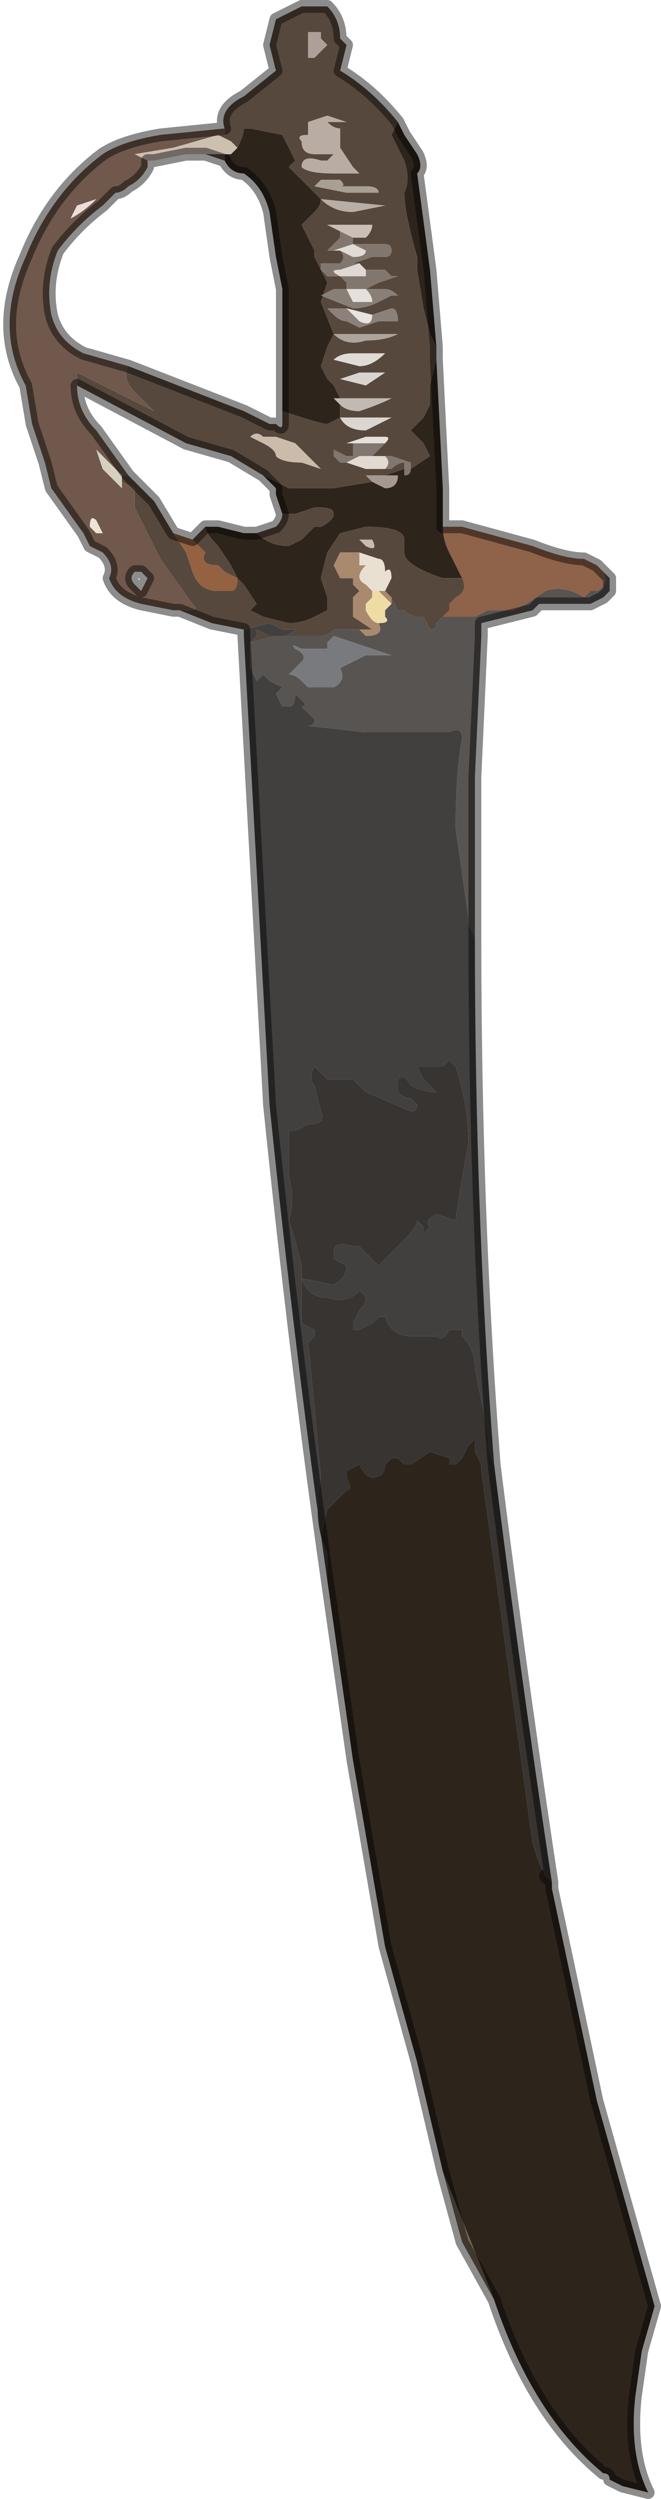 <?xml version="1.0" encoding="UTF-8" standalone="no"?>
<svg xmlns:xlink="http://www.w3.org/1999/xlink" height="19.45px" width="5.15px" xmlns="http://www.w3.org/2000/svg">
  <g transform="matrix(1.0, 0.0, 0.0, 1.0, 3.7, 11.5)">
    <path d="M1.0 -7.05 L1.05 -7.0 1.05 -6.9 1.0 -6.85 0.9 -6.8 0.5 -6.8 0.45 -6.75 0.25 -6.7 0.05 -6.65 0.05 -6.55 0.0 -5.45 0.0 -4.2 -0.05 -4.3 -0.05 -4.35 -0.1 -4.7 -0.15 -5.05 Q-0.15 -5.5 -0.1 -5.75 -0.1 -5.85 -0.2 -5.8 L-0.25 -5.8 -0.35 -5.8 -0.85 -5.8 -1.3 -5.85 -1.3 -5.85 Q-1.25 -5.85 -1.25 -5.9 L-1.3 -5.95 -1.35 -6.0 Q-1.3 -6.0 -1.35 -6.05 L-1.4 -6.1 Q-1.4 -6.0 -1.45 -6.0 L-1.5 -6.0 -1.55 -6.1 -1.5 -6.15 -1.6 -6.2 -1.65 -6.25 -1.7 -6.2 -1.75 -6.3 -1.75 -6.5 -1.55 -6.55 -1.4 -6.55 -1.2 -6.55 Q-1.15 -6.55 -1.1 -6.6 L-1.05 -6.6 -1.0 -6.6 -0.9 -6.6 -0.85 -6.55 Q-0.7 -6.55 -0.75 -6.65 -0.65 -6.65 -0.7 -6.7 L-0.7 -6.75 -0.65 -6.8 -0.65 -6.85 -0.6 -6.75 -0.55 -6.75 Q-0.5 -6.7 -0.45 -6.7 L-0.4 -6.7 -0.35 -6.6 Q-0.3 -6.6 -0.3 -6.65 L-0.25 -6.7 0.0 -6.7 0.1 -6.75 0.25 -6.75 0.3 -6.75 0.4 -6.8 0.55 -6.9 Q0.7 -6.95 0.85 -6.85 L0.9 -6.9 0.95 -6.9 Q1.05 -6.95 1.0 -7.05 M-0.65 -6.4 L-1.1 -6.55 -1.15 -6.5 -1.15 -6.45 -1.2 -6.45 -1.35 -6.45 Q-1.45 -6.5 -1.4 -6.45 -1.3 -6.4 -1.35 -6.35 L-1.45 -6.25 Q-1.4 -6.25 -1.35 -6.2 L-1.3 -6.15 -1.1 -6.15 Q-1.0 -6.2 -1.05 -6.3 L-0.85 -6.4 -0.65 -6.4" fill="#585452" fill-rule="evenodd" stroke="none"/>
    <path d="M-0.25 -7.4 L-0.1 -7.4 0.45 -7.25 Q0.7 -7.15 0.85 -7.15 L0.95 -7.1 1.0 -7.05 Q1.05 -6.95 0.95 -6.9 L0.9 -6.9 0.85 -6.85 Q0.7 -6.95 0.55 -6.9 L0.4 -6.8 0.3 -6.75 0.25 -6.75 0.1 -6.75 0.0 -6.7 -0.25 -6.7 -0.2 -6.75 -0.2 -6.8 -0.15 -6.85 Q-0.05 -6.9 -0.1 -7.0 L-0.1 -7.0 -0.2 -7.2 Q-0.25 -7.3 -0.25 -7.4" fill="#8f624a" fill-rule="evenodd" stroke="none"/>
    <path d="M0.15 -0.1 Q0.35 1.5 0.6 3.15 L0.55 3.1 0.5 3.0 0.45 2.85 0.25 1.4 0.05 -0.05 0.05 -0.1 0.0 -0.2 0.0 -0.3 -0.05 -0.25 -0.1 -0.15 -0.15 -0.1 Q-0.2 -0.1 -0.2 -0.1 L-0.2 -0.15 -0.35 -0.2 -0.5 -0.1 Q-0.5 -0.1 -0.55 -0.1 L-0.6 -0.15 -0.65 -0.15 -0.7 -0.1 Q-0.7 0.0 -0.8 0.0 -0.85 0.0 -0.9 -0.1 L-1.0 -0.05 -1.0 0.0 Q-0.95 0.1 -1.0 0.1 L-1.15 0.25 -1.2 0.45 Q-1.25 0.25 -1.2 0.0 L-1.25 -0.55 -1.3 -1.05 -1.25 -1.1 -1.25 -1.15 -1.35 -1.2 -1.35 -1.65 Q-1.4 -1.85 -1.45 -2.0 -1.4 -2.15 -1.45 -2.35 L-1.45 -2.7 -1.4 -2.7 -1.3 -2.75 Q-1.15 -2.75 -1.2 -2.85 L-1.25 -3.05 Q-1.3 -3.1 -1.25 -3.2 L-1.15 -3.1 -1.05 -3.1 -0.95 -3.1 -0.85 -3.0 -0.5 -2.85 Q-0.45 -2.85 -0.45 -2.9 L-0.5 -2.95 Q-0.55 -2.95 -0.6 -3.0 L-0.6 -3.1 Q-0.55 -3.15 -0.5 -3.05 -0.4 -3.0 -0.3 -3.0 L-0.4 -3.1 -0.45 -3.2 -0.35 -3.2 -0.25 -3.2 -0.2 -3.25 -0.15 -3.2 Q-0.05 -2.9 -0.05 -2.6 -0.1 -2.35 -0.15 -2.0 L-0.3 -2.05 Q-0.4 -2.0 -0.35 -1.95 L-0.4 -1.9 -0.4 -1.95 -0.45 -2.0 Q-0.45 -1.95 -0.55 -1.85 L-0.7 -1.7 Q-0.75 -1.65 -0.75 -1.65 L-0.8 -1.7 -0.9 -1.8 -0.95 -1.8 Q-1.1 -1.85 -1.1 -1.75 L-1.1 -1.7 -1.0 -1.65 Q-1.0 -1.55 -1.1 -1.5 L-1.35 -1.55 Q-1.3 -1.4 -1.15 -1.4 -1.0 -1.35 -0.9 -1.45 -0.8 -1.4 -0.9 -1.3 L-0.95 -1.2 -0.95 -1.15 -0.9 -1.15 -0.8 -1.2 -0.75 -1.25 -0.7 -1.25 Q-0.65 -1.1 -0.5 -1.1 L-0.3 -1.1 Q-0.25 -1.05 -0.2 -1.15 L-0.1 -1.15 -0.1 -1.1 Q0.0 -1.0 0.0 -0.85 L0.05 -0.6 0.1 -0.35 Q0.1 -0.2 0.15 -0.1" fill="#383431" fill-rule="evenodd" stroke="none"/>
    <path d="M0.55 3.1 L0.6 3.15 0.6 3.2 0.95 4.85 1.4 6.45 1.3 6.8 1.25 7.15 Q1.2 7.6 1.35 7.9 L1.15 7.85 1.05 7.8 Q1.05 7.75 1.0 7.75 0.45 7.3 0.15 6.4 L-0.05 5.9 -0.25 5.4 -0.45 4.55 -0.7 3.65 -0.95 2.2 -1.15 0.8 -1.15 0.6 -1.2 0.45 -1.15 0.25 -1.0 0.1 Q-0.95 0.1 -1.0 0.0 L-1.0 -0.05 -0.9 -0.1 Q-0.85 0.0 -0.8 0.0 -0.7 0.0 -0.7 -0.1 L-0.65 -0.15 -0.6 -0.15 -0.55 -0.1 Q-0.5 -0.1 -0.5 -0.1 L-0.35 -0.2 -0.2 -0.15 -0.2 -0.1 Q-0.2 -0.1 -0.15 -0.1 L-0.1 -0.15 -0.05 -0.25 0.0 -0.3 0.0 -0.2 0.05 -0.1 0.05 -0.05 0.25 1.4 0.45 2.85 0.5 3.0 0.55 3.1 M-0.6 -10.55 L-0.55 -10.45 -0.45 -10.3 Q-0.4 -10.2 -0.45 -10.15 L-0.35 -9.4 -0.3 -8.8 -0.35 -8.9 -0.4 -9.1 -0.45 -9.4 -0.45 -9.5 Q-0.55 -9.85 -0.55 -10.0 -0.5 -10.1 -0.55 -10.25 L-0.65 -10.45 -0.6 -10.55 M-0.3 -8.7 L-0.25 -7.7 -0.25 -7.4 Q-0.25 -7.3 -0.2 -7.2 L-0.1 -7.0 -0.1 -7.0 -0.25 -7.0 Q-0.55 -7.1 -0.55 -7.2 L-0.55 -7.3 Q-0.55 -7.4 -0.85 -7.4 L-1.05 -7.35 -1.15 -7.2 -1.2 -7.0 -1.15 -6.85 -1.15 -6.75 -1.25 -6.7 Q-1.35 -6.65 -1.45 -6.65 L-1.65 -6.7 -1.75 -6.75 -1.75 -6.75 -1.7 -6.8 -1.8 -6.95 -1.85 -7.0 -1.9 -7.1 -2.0 -7.25 Q-2.1 -7.35 -2.1 -7.4 L-2.1 -7.4 -2.0 -7.4 -1.8 -7.35 -1.7 -7.35 Q-1.6 -7.25 -1.45 -7.25 L-1.35 -7.3 -1.3 -7.35 -1.25 -7.4 -1.2 -7.4 Q-1.1 -7.45 -1.1 -7.5 -1.1 -7.55 -1.2 -7.55 L-1.25 -7.55 -1.4 -7.5 -1.5 -7.5 -1.55 -7.65 -1.55 -7.7 -1.6 -7.75 -1.65 -7.8 -1.45 -7.7 -1.4 -7.7 -1.3 -7.7 -1.15 -7.7 -1.1 -7.7 -0.8 -7.75 -0.7 -7.7 Q-0.6 -7.7 -0.6 -7.8 L-0.7 -7.8 -0.55 -7.85 -0.55 -7.8 Q-0.5 -7.8 -0.5 -7.85 L-0.35 -7.95 -0.4 -8.05 -0.5 -8.15 -0.4 -8.25 -0.35 -8.35 -0.35 -8.5 -0.3 -8.7 M-1.95 -10.3 L-1.9 -10.3 -1.85 -10.35 -1.85 -10.35 Q-1.8 -10.45 -1.8 -10.5 L-1.75 -10.5 -1.5 -10.45 -1.4 -10.25 -1.45 -10.2 -1.3 -10.05 -1.2 -9.95 Q-1.2 -9.9 -1.25 -9.85 L-1.35 -9.75 -1.25 -9.55 -1.25 -9.5 -1.2 -9.4 -1.15 -9.3 -1.15 -9.3 -1.2 -9.15 -1.1 -8.9 -1.15 -8.8 -1.2 -8.65 -1.15 -8.55 -1.1 -8.5 -1.05 -8.4 -1.1 -8.4 -1.05 -8.35 -1.05 -8.25 -1.15 -8.2 Q-1.2 -8.2 -1.5 -8.3 L-1.5 -8.3 -1.5 -8.85 -1.5 -9.25 -1.55 -9.5 -1.6 -9.85 Q-1.65 -10.05 -1.8 -10.15 -1.9 -10.15 -1.95 -10.25 L-1.95 -10.3 M-1.05 -8.25 L-1.05 -8.25 M-1.85 -7.0 L-1.85 -7.0" fill="#2d241c" fill-rule="evenodd" stroke="none"/>
    <path d="M0.0 -4.2 Q0.0 -2.05 0.15 -0.1 0.1 -0.2 0.1 -0.35 L0.05 -0.6 0.0 -0.85 Q0.0 -1.0 -0.1 -1.1 L-0.1 -1.15 -0.2 -1.15 Q-0.25 -1.05 -0.3 -1.1 L-0.5 -1.1 Q-0.65 -1.1 -0.7 -1.25 L-0.75 -1.25 -0.8 -1.2 -0.9 -1.15 -0.95 -1.15 -0.95 -1.2 -0.9 -1.3 Q-0.8 -1.4 -0.9 -1.45 -1.0 -1.35 -1.15 -1.4 -1.3 -1.4 -1.35 -1.55 L-1.1 -1.5 Q-1.0 -1.55 -1.0 -1.65 L-1.1 -1.7 -1.1 -1.75 Q-1.1 -1.85 -0.95 -1.8 L-0.9 -1.8 -0.8 -1.7 -0.75 -1.65 Q-0.75 -1.65 -0.7 -1.7 L-0.55 -1.85 Q-0.45 -1.95 -0.45 -2.0 L-0.4 -1.95 -0.4 -1.9 -0.35 -1.95 Q-0.4 -2.0 -0.3 -2.05 L-0.15 -2.0 Q-0.1 -2.35 -0.05 -2.6 -0.05 -2.9 -0.15 -3.2 L-0.2 -3.25 -0.25 -3.2 -0.35 -3.2 -0.45 -3.2 -0.4 -3.1 -0.3 -3.0 Q-0.4 -3.0 -0.5 -3.05 -0.55 -3.15 -0.6 -3.1 L-0.6 -3.0 Q-0.55 -2.95 -0.5 -2.95 L-0.45 -2.9 Q-0.45 -2.85 -0.5 -2.85 L-0.85 -3.0 -0.95 -3.1 -1.05 -3.1 -1.15 -3.1 -1.25 -3.2 Q-1.3 -3.1 -1.25 -3.05 L-1.2 -2.85 Q-1.15 -2.75 -1.3 -2.75 L-1.4 -2.7 -1.45 -2.7 -1.45 -2.35 Q-1.4 -2.15 -1.45 -2.0 -1.4 -1.85 -1.35 -1.65 L-1.35 -1.2 -1.25 -1.15 -1.25 -1.1 -1.3 -1.05 -1.25 -0.55 -1.2 0.0 Q-1.25 0.25 -1.2 0.45 L-1.15 0.6 -1.15 0.8 Q-1.4 -0.95 -1.6 -2.9 L-1.8 -6.55 -1.8 -6.6 -1.6 -6.65 -1.5 -6.6 -1.4 -6.6 Q-1.45 -6.55 -1.5 -6.55 L-1.5 -6.55 -1.6 -6.55 -1.7 -6.6 -1.7 -6.55 -1.75 -6.5 -1.75 -6.3 -1.7 -6.2 -1.65 -6.25 -1.6 -6.2 -1.5 -6.15 -1.55 -6.1 -1.5 -6.0 -1.45 -6.0 Q-1.4 -6.0 -1.4 -6.1 L-1.35 -6.05 Q-1.3 -6.0 -1.35 -6.0 L-1.3 -5.95 -1.25 -5.9 Q-1.25 -5.85 -1.3 -5.85 L-1.3 -5.85 -0.85 -5.8 -0.35 -5.8 -0.25 -5.8 -0.2 -5.8 Q-0.1 -5.85 -0.1 -5.75 -0.15 -5.5 -0.15 -5.05 L-0.1 -4.7 -0.05 -4.35 -0.05 -4.3 0.0 -4.2" fill="#423f3f" fill-rule="evenodd" stroke="none"/>
    <path d="M-2.3 -6.75 L-2.35 -6.75 -2.6 -6.8 Q-2.8 -6.85 -2.85 -7.0 -2.8 -7.1 -2.9 -7.2 L-3.0 -7.25 -3.05 -7.35 -3.3 -7.7 -3.35 -7.9 -3.45 -8.2 -3.5 -8.5 -3.5 -8.5 Q-3.75 -8.95 -3.5 -9.5 L-3.5 -9.5 Q-3.3 -10.0 -2.9 -10.3 -2.75 -10.4 -2.45 -10.45 L-1.95 -10.5 -1.95 -10.45 -2.0 -10.45 -2.35 -10.35 -2.65 -10.3 -2.55 -10.25 -2.5 -10.25 -2.55 -10.25 -2.55 -10.2 Q-2.6 -10.1 -2.7 -10.05 -2.75 -10.0 -2.8 -10.0 L-2.9 -9.9 Q-3.1 -9.75 -3.25 -9.55 -3.35 -9.3 -3.3 -9.05 -3.25 -8.85 -3.05 -8.75 L-2.7 -8.65 Q-2.75 -8.55 -2.65 -8.45 L-2.5 -8.3 -3.1 -8.6 -3.1 -8.5 Q-3.1 -8.3 -2.95 -8.15 L-2.7 -7.8 -2.75 -7.8 -2.85 -7.9 -2.95 -8.0 -2.9 -7.85 -2.75 -7.7 -2.75 -7.75 -2.65 -7.7 -2.65 -7.65 Q-2.65 -7.6 -2.65 -7.55 L-2.45 -7.15 -2.2 -6.8 Q-2.15 -6.75 -2.2 -6.75 L-2.25 -6.75 -2.3 -6.75 M-3.1 -9.9 L-3.15 -9.8 Q-3.05 -9.85 -2.95 -9.95 L-3.1 -9.9 M-2.95 -7.35 L-2.9 -7.35 -2.95 -7.45 Q-3.0 -7.5 -3.0 -7.4 L-2.95 -7.35 M-2.6 -6.9 L-2.55 -7.0 -2.6 -7.05 -2.65 -7.05 Q-2.7 -7.0 -2.65 -6.95 L-2.6 -6.9" fill="#70594c" fill-rule="evenodd" stroke="none"/>
    <path d="M-2.5 -10.25 L-2.55 -10.25 -2.65 -10.3 -2.35 -10.35 -2.0 -10.45 -1.9 -10.4 -1.85 -10.35 -1.9 -10.3 -1.95 -10.3 -2.1 -10.3 -2.25 -10.3 -2.5 -10.25" fill="#cec0b0" fill-rule="evenodd" stroke="none"/>
    <path d="M-1.8 -6.6 L-2.05 -6.65 -2.3 -6.75 -2.25 -6.75 -2.2 -6.75 Q-2.15 -6.75 -2.2 -6.8 L-2.45 -7.15 -2.65 -7.55 Q-2.65 -7.6 -2.65 -7.65 L-2.65 -7.7 -2.75 -7.75 -2.75 -7.8 -2.7 -7.8 -2.6 -7.7 -2.5 -7.6 -2.35 -7.35 -2.25 -7.2 -2.2 -7.05 Q-2.15 -6.9 -2.0 -6.9 L-1.9 -6.9 Q-1.85 -6.9 -1.85 -7.0 L-1.8 -6.95 -1.7 -6.8 -1.75 -6.75 -1.75 -6.75 -1.65 -6.7 -1.45 -6.65 Q-1.35 -6.65 -1.25 -6.7 L-1.15 -6.75 -1.15 -6.85 -1.2 -7.0 -1.15 -7.2 -1.05 -7.35 -0.85 -7.4 Q-0.55 -7.4 -0.55 -7.3 L-0.55 -7.2 Q-0.55 -7.1 -0.25 -7.0 L-0.1 -7.0 Q-0.05 -6.9 -0.15 -6.85 L-0.2 -6.8 -0.2 -6.75 -0.25 -6.7 -0.3 -6.65 Q-0.3 -6.6 -0.35 -6.6 L-0.4 -6.7 -0.45 -6.7 Q-0.5 -6.7 -0.55 -6.75 L-0.6 -6.75 -0.65 -6.85 -0.7 -6.9 -0.65 -7.0 Q-0.65 -7.1 -0.7 -7.05 -0.7 -7.15 -0.75 -7.15 L-0.9 -7.2 -1.05 -7.2 -1.1 -7.1 -1.05 -7.0 -0.95 -7.0 -0.95 -6.95 -0.9 -6.9 -0.9 -6.9 -0.95 -6.85 -0.95 -6.7 -0.8 -6.6 -1.0 -6.6 -1.05 -6.6 -1.1 -6.6 Q-1.15 -6.55 -1.2 -6.55 L-1.4 -6.55 -1.55 -6.55 -1.75 -6.5 -1.7 -6.55 -1.7 -6.6 -1.6 -6.55 -1.5 -6.55 -1.5 -6.55 Q-1.45 -6.55 -1.4 -6.6 L-1.5 -6.6 -1.6 -6.65 -1.8 -6.6 M-1.95 -10.5 Q-2.0 -10.65 -1.8 -10.75 L-1.55 -10.95 -1.6 -11.15 -1.6 -11.15 -1.55 -11.35 -1.35 -11.45 -1.15 -11.45 Q-1.05 -11.35 -1.05 -11.2 L-1.0 -11.15 -1.05 -10.95 Q-0.8 -10.8 -0.6 -10.55 L-0.65 -10.45 -0.55 -10.25 Q-0.5 -10.1 -0.55 -10.0 -0.55 -9.85 -0.45 -9.5 L-0.45 -9.4 -0.4 -9.1 -0.35 -8.9 -0.3 -8.8 -0.3 -8.7 -0.35 -8.5 -0.35 -8.35 -0.4 -8.25 -0.5 -8.15 -0.4 -8.05 -0.35 -7.95 -0.5 -7.85 -0.5 -7.9 -0.65 -7.95 -0.8 -7.95 -0.75 -8.0 -0.7 -8.05 Q-0.65 -8.1 -0.7 -8.1 L-0.85 -8.1 -1.0 -8.05 Q-1.05 -8.05 -0.95 -8.05 L-0.95 -7.95 -1.0 -7.95 -1.1 -8.0 -1.1 -7.95 -1.05 -7.9 -1.0 -7.9 -0.85 -7.85 -0.7 -7.85 -0.65 -7.85 Q-0.6 -7.9 -0.55 -7.9 L-0.55 -7.85 -0.7 -7.8 -0.85 -7.8 -0.8 -7.75 -1.1 -7.7 -1.15 -7.7 -1.3 -7.7 -1.4 -7.7 -1.45 -7.7 -1.65 -7.8 -1.9 -7.95 -2.25 -8.05 -3.1 -8.5 -3.1 -8.6 -2.5 -8.3 -2.65 -8.45 Q-2.75 -8.55 -2.7 -8.65 L-1.8 -8.3 -1.6 -8.2 -1.55 -8.2 Q-1.5 -8.15 -1.5 -8.2 L-1.5 -8.3 -1.5 -8.3 Q-1.2 -8.2 -1.15 -8.2 L-1.05 -8.25 -1.05 -8.35 Q-1.0 -8.3 -0.9 -8.3 -0.75 -8.35 -0.65 -8.4 L-0.85 -8.4 -1.05 -8.4 -1.1 -8.5 -1.15 -8.55 -1.2 -8.65 -1.15 -8.8 -1.1 -8.9 -1.2 -9.15 -1.15 -9.3 -1.15 -9.3 -1.2 -9.4 -1.25 -9.5 -1.25 -9.55 -1.35 -9.75 -1.25 -9.85 Q-1.2 -9.9 -1.2 -9.95 L-1.3 -10.05 -1.45 -10.2 -1.4 -10.25 -1.5 -10.45 -1.75 -10.5 -1.8 -10.5 Q-1.8 -10.45 -1.85 -10.35 L-1.85 -10.35 -1.9 -10.4 -2.0 -10.45 -1.95 -10.45 -1.95 -10.5 M-2.25 -10.3 L-2.1 -10.3 -1.95 -10.3 -1.95 -10.25 -1.95 -10.25 -2.1 -10.3 -2.25 -10.3 M-1.3 -11.25 L-1.3 -11.05 -1.25 -11.05 -1.2 -11.1 -1.15 -11.15 -1.2 -11.2 Q-1.2 -11.25 -1.2 -11.25 L-1.25 -11.25 -1.3 -11.25 M-1.15 -10.55 L-1.1 -10.55 -1.0 -10.55 -1.15 -10.6 -1.3 -10.55 Q-1.15 -10.55 -1.2 -10.55 L-1.3 -10.55 -1.3 -10.45 Q-1.4 -10.45 -1.35 -10.4 -1.35 -10.3 -1.25 -10.3 L-1.15 -10.3 -1.1 -10.3 -1.15 -10.25 -1.2 -10.25 Q-1.35 -10.3 -1.35 -10.2 -1.3 -10.15 -1.1 -10.15 L-0.9 -10.15 -0.95 -10.2 Q-1.0 -10.25 -0.95 -10.2 L-1.05 -10.35 -1.05 -10.5 Q-1.1 -10.5 -1.15 -10.55 M-1.05 -10.05 Q-1.0 -10.05 -1.05 -10.1 L-1.1 -10.1 -1.2 -10.1 -1.25 -10.05 -1.0 -10.0 -0.75 -10.0 Q-0.75 -10.05 -0.85 -10.05 L-1.05 -10.05 M-0.9 -9.45 L-0.95 -9.45 -0.95 -9.45 Q-0.8 -9.5 -0.8 -9.5 L-0.7 -9.5 Q-0.65 -9.5 -0.65 -9.55 -0.65 -9.6 -0.7 -9.6 L-0.85 -9.6 -0.95 -9.6 Q-0.95 -9.6 -0.95 -9.65 L-0.85 -9.65 Q-0.8 -9.7 -0.8 -9.75 L-0.9 -9.75 -1.05 -9.75 -1.15 -9.75 -1.05 -9.7 Q-1.05 -9.7 -1.05 -9.65 L-1.1 -9.6 -1.15 -9.55 -1.1 -9.55 -1.05 -9.55 Q-1.0 -9.5 -1.05 -9.45 L-1.1 -9.45 -1.2 -9.45 Q-1.2 -9.4 -1.2 -9.4 L-1.15 -9.35 -1.05 -9.35 -1.0 -9.3 Q-1.0 -9.3 -1.0 -9.25 L-1.1 -9.25 -1.2 -9.2 -0.95 -9.1 Q-0.85 -9.1 -0.75 -9.15 L-0.65 -9.2 -0.6 -9.2 -0.6 -9.2 Q-0.65 -9.25 -0.7 -9.25 L-0.85 -9.25 -0.75 -9.3 -0.6 -9.35 -0.65 -9.35 -0.7 -9.4 -0.85 -9.4 -0.9 -9.45 M-0.95 -9.85 L-0.7 -9.9 -1.2 -9.95 Q-1.1 -9.85 -0.95 -9.85 M-1.0 -9.1 L-1.15 -9.1 -1.1 -9.05 Q-1.05 -9.0 -1.0 -9.0 L-0.9 -8.95 -0.75 -9.0 -0.65 -9.0 -0.6 -9.0 Q-0.6 -9.1 -0.65 -9.1 L-0.8 -9.05 -1.0 -9.1 M-1.0 -9.25 L-1.0 -9.25 M-0.8 -8.75 L-0.95 -8.75 Q-1.05 -8.75 -1.1 -8.7 L-0.9 -8.65 Q-0.8 -8.65 -0.7 -8.75 L-0.8 -8.75 M-0.85 -8.85 Q-0.7 -8.85 -0.6 -8.9 L-0.85 -8.9 -1.1 -8.9 Q-1.0 -8.8 -0.85 -8.85 M-1.65 -8.1 Q-1.7 -8.15 -1.75 -8.1 L-1.65 -8.05 Q-1.55 -8.0 -1.55 -7.95 -1.5 -7.9 -1.35 -7.9 L-1.35 -7.9 -1.2 -7.85 -1.35 -8.0 -1.4 -8.05 -1.55 -8.1 -1.65 -8.1 M-1.5 -7.5 L-1.4 -7.5 -1.25 -7.55 -1.2 -7.55 Q-1.1 -7.55 -1.1 -7.5 -1.1 -7.45 -1.2 -7.4 L-1.25 -7.4 -1.3 -7.35 -1.35 -7.3 -1.45 -7.25 Q-1.6 -7.25 -1.7 -7.35 L-1.7 -7.35 -1.55 -7.4 -1.55 -7.4 Q-1.5 -7.45 -1.5 -7.5 L-1.5 -7.5 M-2.1 -7.4 L-2.1 -7.4 Q-2.1 -7.35 -2.0 -7.25 L-1.9 -7.1 -1.85 -7.0 -1.95 -7.05 -2.0 -7.1 Q-2.15 -7.1 -2.1 -7.2 L-2.15 -7.25 -2.2 -7.3 -2.1 -7.4 -2.1 -7.4 M-0.7 -8.6 L-0.9 -8.6 -1.05 -8.55 -0.85 -8.5 -0.7 -8.6 M-1.05 -8.25 Q-1.0 -8.15 -0.85 -8.15 -0.75 -8.2 -0.65 -8.25 L-0.85 -8.25 -1.05 -8.25 M-0.85 -7.25 Q-0.75 -7.2 -0.8 -7.3 L-0.9 -7.3 -0.85 -7.25" fill="#57483d" fill-rule="evenodd" stroke="none"/>
    <path d="M-1.3 -11.25 L-1.25 -11.25 -1.2 -11.25 Q-1.2 -11.25 -1.2 -11.2 L-1.15 -11.15 -1.2 -11.1 -1.25 -11.05 -1.3 -11.05 -1.3 -11.25" fill="#ae9f98" fill-rule="evenodd" stroke="none"/>
    <path d="M-1.15 -10.55 Q-1.1 -10.5 -1.05 -10.5 L-1.05 -10.35 -0.95 -10.2 Q-1.0 -10.25 -0.95 -10.2 L-0.9 -10.15 -1.1 -10.15 Q-1.3 -10.15 -1.35 -10.2 -1.35 -10.3 -1.2 -10.25 L-1.15 -10.25 -1.1 -10.3 -1.15 -10.3 -1.25 -10.3 Q-1.35 -10.3 -1.35 -10.4 -1.4 -10.45 -1.3 -10.45 L-1.3 -10.55 -1.2 -10.55 Q-1.15 -10.55 -1.3 -10.55 L-1.15 -10.6 -1.0 -10.55 -1.1 -10.55 -1.15 -10.55" fill="#b9aca3" fill-rule="evenodd" stroke="none"/>
    <path d="M-1.05 -10.05 L-0.85 -10.05 Q-0.75 -10.05 -0.75 -10.0 L-1.0 -10.0 -1.25 -10.05 -1.2 -10.1 -1.1 -10.1 -1.05 -10.1 Q-1.0 -10.05 -1.05 -10.05" fill="#a99f94" fill-rule="evenodd" stroke="none"/>
    <path d="M-0.95 -9.65 L-1.05 -9.7 -1.15 -9.75 -1.05 -9.75 -0.9 -9.75 -0.8 -9.75 Q-0.8 -9.7 -0.85 -9.65 L-0.95 -9.65" fill="#cbbfb7" fill-rule="evenodd" stroke="none"/>
    <path d="M-0.95 -9.65 Q-0.95 -9.6 -0.95 -9.6 L-0.85 -9.6 -0.7 -9.6 Q-0.65 -9.6 -0.65 -9.55 -0.65 -9.5 -0.7 -9.5 L-0.8 -9.5 Q-0.8 -9.5 -0.95 -9.45 L-0.95 -9.45 -0.9 -9.45 -1.05 -9.4 Q-1.15 -9.4 -1.05 -9.35 L-0.95 -9.35 -0.9 -9.35 -0.85 -9.35 -0.85 -9.4 -0.8 -9.4 -0.85 -9.4 -0.7 -9.4 -0.65 -9.35 -0.6 -9.35 -0.75 -9.3 -0.85 -9.25 -1.0 -9.25 Q-1.0 -9.3 -1.0 -9.3 L-1.05 -9.35 -1.15 -9.35 -1.2 -9.4 Q-1.2 -9.4 -1.2 -9.45 L-1.1 -9.45 -1.05 -9.45 Q-1.0 -9.5 -1.05 -9.55 L-0.95 -9.5 Q-0.85 -9.5 -0.85 -9.55 L-0.95 -9.6 -1.1 -9.55 -1.15 -9.55 -1.1 -9.6 -1.05 -9.65 Q-1.05 -9.7 -1.05 -9.7 L-0.95 -9.65" fill="#82776e" fill-rule="evenodd" stroke="none"/>
    <path d="M-0.85 -9.4 L-0.8 -9.4 -0.85 -9.4 -0.85 -9.35 -0.9 -9.35 -0.95 -9.35 -1.05 -9.35 Q-1.15 -9.4 -1.05 -9.4 L-0.9 -9.45 -0.85 -9.4" fill="#e1d8d4" fill-rule="evenodd" stroke="none"/>
    <path d="M-1.1 -9.55 L-0.95 -9.6 -0.85 -9.55 Q-0.85 -9.5 -0.95 -9.5 L-1.05 -9.55 -1.1 -9.55 M-0.8 -8.75 L-0.7 -8.75 Q-0.8 -8.65 -0.9 -8.65 L-1.1 -8.7 Q-1.05 -8.75 -0.95 -8.75 L-0.8 -8.75" fill="#e1dbd5" fill-rule="evenodd" stroke="none"/>
    <path d="M-0.95 -9.85 Q-1.1 -9.85 -1.2 -9.95 L-0.7 -9.9 -0.95 -9.85" fill="#b8aea6" fill-rule="evenodd" stroke="none"/>
    <path d="M-0.8 -9.05 L-0.65 -9.1 Q-0.6 -9.1 -0.6 -9.0 L-0.65 -9.0 -0.75 -9.0 -0.9 -8.95 -1.0 -9.0 Q-1.05 -9.0 -1.1 -9.05 L-1.15 -9.1 -1.0 -9.1 -0.9 -9.0 Q-0.8 -8.95 -0.8 -9.05" fill="#8b817a" fill-rule="evenodd" stroke="none"/>
    <path d="M-0.85 -9.25 L-0.7 -9.25 Q-0.65 -9.25 -0.6 -9.2 L-0.6 -9.2 -0.65 -9.2 -0.75 -9.15 Q-0.85 -9.1 -0.95 -9.1 L-1.2 -9.2 -1.1 -9.25 -1.0 -9.25 -0.95 -9.15 -0.85 -9.15 -0.8 -9.15 Q-0.8 -9.2 -0.85 -9.25" fill="#888078" fill-rule="evenodd" stroke="none"/>
    <path d="M-1.0 -9.1 L-0.8 -9.05 Q-0.8 -8.95 -0.9 -9.0 L-1.0 -9.1" fill="#e9e3e0" fill-rule="evenodd" stroke="none"/>
    <path d="M-1.0 -9.25 L-0.85 -9.25 Q-0.8 -9.2 -0.8 -9.15 L-0.85 -9.15 -0.95 -9.15 -1.0 -9.25 -1.0 -9.25" fill="#e5e0db" fill-rule="evenodd" stroke="none"/>
    <path d="M-0.85 -8.85 Q-1.0 -8.8 -1.1 -8.9 L-0.85 -8.9 -0.6 -8.9 Q-0.7 -8.85 -0.85 -8.85" fill="#ada49c" fill-rule="evenodd" stroke="none"/>
    <path d="M-1.05 -8.35 L-1.1 -8.4 -1.05 -8.4 -0.85 -8.4 -0.65 -8.4 Q-0.75 -8.35 -0.9 -8.3 -1.0 -8.3 -1.05 -8.35" fill="#c1bab2" fill-rule="evenodd" stroke="none"/>
    <path d="M-1.05 -8.25 L-1.05 -8.25 -0.85 -8.25 -0.65 -8.25 Q-0.75 -8.2 -0.85 -8.15 -1.0 -8.15 -1.05 -8.25" fill="#dbd6d1" fill-rule="evenodd" stroke="none"/>
    <path d="M-1.65 -8.1 L-1.55 -8.1 -1.4 -8.05 -1.35 -8.0 -1.2 -7.85 -1.35 -7.9 -1.35 -7.9 Q-1.5 -7.9 -1.55 -7.95 -1.55 -8.0 -1.65 -8.05 L-1.75 -8.1 Q-1.7 -8.15 -1.65 -8.1" fill="#cbbbab" fill-rule="evenodd" stroke="none"/>
    <path d="M-0.55 -7.85 L-0.55 -7.9 Q-0.6 -7.9 -0.65 -7.85 L-0.7 -7.85 Q-0.65 -7.9 -0.7 -7.95 L-0.8 -7.95 -0.9 -7.95 -1.0 -7.9 -1.05 -7.9 -1.1 -7.95 -1.1 -8.0 -1.0 -7.95 -0.95 -7.95 -0.95 -8.05 -0.7 -8.05 -0.75 -8.0 -0.8 -7.95 -0.65 -7.95 -0.5 -7.9 -0.5 -7.85 Q-0.5 -7.8 -0.55 -7.8 L-0.55 -7.85" fill="#817670" fill-rule="evenodd" stroke="none"/>
    <path d="M-0.7 -8.6 L-0.85 -8.5 -1.05 -8.55 -0.9 -8.6 -0.7 -8.6" fill="#dad4d1" fill-rule="evenodd" stroke="none"/>
    <path d="M-0.95 -8.05 Q-1.05 -8.05 -1.0 -8.05 L-0.85 -8.1 -0.7 -8.1 Q-0.65 -8.1 -0.7 -8.05 L-0.95 -8.05" fill="#e6e0db" fill-rule="evenodd" stroke="none"/>
    <path d="M-0.8 -7.75 L-0.85 -7.8 -0.7 -7.8 -0.6 -7.8 Q-0.6 -7.7 -0.7 -7.7 L-0.8 -7.75" fill="#a49891" fill-rule="evenodd" stroke="none"/>
    <path d="M-0.7 -7.85 L-0.85 -7.85 -1.0 -7.9 -0.9 -7.95 -0.8 -7.95 -0.7 -7.95 Q-0.65 -7.9 -0.7 -7.85" fill="#e2d9d3" fill-rule="evenodd" stroke="none"/>
    <path d="M-3.1 -9.9 L-2.95 -9.95 Q-3.05 -9.85 -3.15 -9.8 L-3.1 -9.9" fill="#ecddda" fill-rule="evenodd" stroke="none"/>
    <path d="M-2.75 -7.8 L-2.75 -7.75 -2.75 -7.7 -2.9 -7.85 -2.95 -8.0 -2.85 -7.9 -2.75 -7.8" fill="#d7d0c1" fill-rule="evenodd" stroke="none"/>
    <path d="M-1.85 -7.0 L-1.85 -7.0 Q-1.85 -6.9 -1.9 -6.9 L-2.0 -6.9 Q-2.15 -6.9 -2.2 -7.05 L-2.25 -7.2 -2.35 -7.35 -2.2 -7.3 -2.15 -7.25 -2.1 -7.2 Q-2.15 -7.1 -2.0 -7.1 L-1.95 -7.05 -1.85 -7.0" fill="#946141" fill-rule="evenodd" stroke="none"/>
    <path d="M-2.95 -7.35 L-3.0 -7.4 Q-3.0 -7.5 -2.95 -7.45 L-2.9 -7.35 -2.95 -7.35" fill="#ece3d5" fill-rule="evenodd" stroke="none"/>
    <path d="M-0.85 -7.25 L-0.9 -7.3 -0.8 -7.3 Q-0.75 -7.2 -0.85 -7.25" fill="#c8bab4" fill-rule="evenodd" stroke="none"/>
    <path d="M-0.9 -7.2 L-0.75 -7.15 Q-0.7 -7.15 -0.7 -7.05 -0.65 -7.1 -0.65 -7.0 L-0.7 -6.9 -0.75 -6.9 -0.8 -6.9 -0.8 -6.9 -0.85 -6.95 Q-0.95 -7.0 -0.85 -7.1 -0.9 -7.1 -0.9 -7.1 L-0.9 -7.2" fill="#e9e0d2" fill-rule="evenodd" stroke="none"/>
    <path d="M-0.65 -6.85 L-0.65 -6.8 -0.75 -6.9 -0.7 -6.9 -0.65 -6.85 M-0.75 -6.65 Q-0.7 -6.55 -0.85 -6.55 L-0.9 -6.6 -1.0 -6.6 -0.8 -6.6 -0.95 -6.7 -0.95 -6.85 -0.9 -6.9 -0.9 -6.9 -0.95 -6.95 -0.95 -7.0 -1.05 -7.0 -1.1 -7.1 -1.05 -7.2 -0.9 -7.2 -0.9 -7.1 Q-0.9 -7.1 -0.85 -7.1 -0.95 -7.0 -0.85 -6.95 L-0.8 -6.9 -0.8 -6.85 -0.85 -6.8 -0.85 -6.8 -0.85 -6.75 Q-0.8 -6.65 -0.75 -6.65" fill="#a98a6e" fill-rule="evenodd" stroke="none"/>
    <path d="M-0.65 -6.8 L-0.7 -6.75 -0.7 -6.7 Q-0.65 -6.65 -0.75 -6.65 -0.8 -6.65 -0.85 -6.75 L-0.85 -6.8 -0.85 -6.8 -0.8 -6.85 -0.8 -6.9 -0.8 -6.9 -0.75 -6.9 -0.65 -6.8" fill="#efdca5" fill-rule="evenodd" stroke="none"/>
    <path d="M-0.65 -6.4 L-0.85 -6.4 -1.05 -6.3 Q-1.0 -6.2 -1.1 -6.15 L-1.3 -6.15 -1.35 -6.2 Q-1.4 -6.25 -1.45 -6.25 L-1.35 -6.35 Q-1.3 -6.4 -1.4 -6.45 -1.45 -6.5 -1.35 -6.45 L-1.2 -6.45 -1.15 -6.45 -1.15 -6.5 -1.1 -6.55 -0.65 -6.4" fill="#787a7e" fill-rule="evenodd" stroke="none"/>
    <path d="M0.15 6.4 L-0.1 5.95 -0.25 5.4 -0.05 5.9 0.15 6.4" fill="#746556" fill-rule="evenodd" stroke="none"/>
    <path d="M1.0 -7.05 L1.05 -7.0 1.05 -6.9 1.0 -6.85 0.9 -6.8 0.5 -6.8 0.45 -6.75 0.25 -6.7 0.05 -6.65 0.05 -6.55 0.0 -5.45 0.0 -4.2 Q0.0 -2.05 0.15 -0.1 0.35 1.5 0.6 3.15 L0.55 3.1 0.6 3.15 0.6 3.2 0.95 4.85 1.4 6.45 1.3 6.8 1.25 7.15 Q1.2 7.6 1.35 7.9 L1.15 7.85 1.05 7.8 Q1.05 7.75 1.0 7.75 0.45 7.3 0.15 6.4 L-0.1 5.95 -0.25 5.4 -0.45 4.55 -0.7 3.65 -0.95 2.2 -1.15 0.8 Q-1.4 -0.95 -1.6 -2.9 L-1.8 -6.55 -1.8 -6.6 -2.05 -6.65 -2.3 -6.75 -2.35 -6.75 -2.6 -6.8 Q-2.8 -6.85 -2.85 -7.0 -2.8 -7.1 -2.9 -7.2 L-3.0 -7.25 -3.05 -7.35 -3.3 -7.7 -3.35 -7.9 -3.45 -8.2 -3.5 -8.5 -3.5 -8.5 Q-3.75 -8.95 -3.5 -9.5 L-3.5 -9.5 Q-3.3 -10.0 -2.9 -10.3 -2.75 -10.4 -2.45 -10.45 L-1.95 -10.5 Q-2.0 -10.65 -1.8 -10.75 L-1.55 -10.95 -1.6 -11.15 -1.6 -11.15 -1.55 -11.35 -1.35 -11.45 -1.15 -11.45 Q-1.05 -11.35 -1.05 -11.2 L-1.0 -11.15 -1.05 -10.95 Q-0.8 -10.8 -0.6 -10.55 L-0.55 -10.45 -0.45 -10.3 Q-0.4 -10.2 -0.45 -10.15 L-0.35 -9.4 -0.3 -8.8 -0.3 -8.7 -0.25 -7.7 -0.25 -7.4 -0.1 -7.4 0.45 -7.25 Q0.7 -7.15 0.85 -7.15 L0.95 -7.1 1.0 -7.05 M-2.7 -8.65 L-3.05 -8.75 Q-3.25 -8.85 -3.3 -9.05 -3.35 -9.3 -3.25 -9.55 -3.1 -9.75 -2.9 -9.9 L-2.8 -10.0 Q-2.75 -10.0 -2.7 -10.05 -2.6 -10.1 -2.55 -10.2 L-2.55 -10.25 -2.5 -10.25 -2.25 -10.3 -2.1 -10.3 -1.95 -10.25 -1.95 -10.25 Q-1.9 -10.15 -1.8 -10.15 -1.65 -10.05 -1.6 -9.85 L-1.55 -9.5 -1.5 -9.25 -1.5 -8.85 -1.5 -8.3 -1.5 -8.2 Q-1.5 -8.15 -1.55 -8.2 L-1.6 -8.2 -1.8 -8.3 -2.7 -8.65 M-3.1 -8.5 L-2.25 -8.05 -1.9 -7.95 -1.65 -7.8 -1.6 -7.75 -1.55 -7.7 -1.55 -7.65 -1.5 -7.5 -1.5 -7.5 Q-1.5 -7.45 -1.55 -7.4 L-1.55 -7.4 -1.7 -7.35 -1.7 -7.35 -1.8 -7.35 -2.0 -7.4 -2.1 -7.4 -2.1 -7.4 -2.2 -7.3 -2.35 -7.35 -2.5 -7.6 -2.6 -7.7 -2.7 -7.8 -2.95 -8.15 Q-3.1 -8.3 -3.1 -8.5 M-2.6 -6.9 L-2.65 -6.95 Q-2.7 -7.0 -2.65 -7.05 L-2.6 -7.05 -2.55 -7.0 -2.6 -6.9 Z" fill="none" stroke="#000000" stroke-linecap="round" stroke-linejoin="round" stroke-opacity="0.451" stroke-width="0.1"/>
  </g>
</svg>
